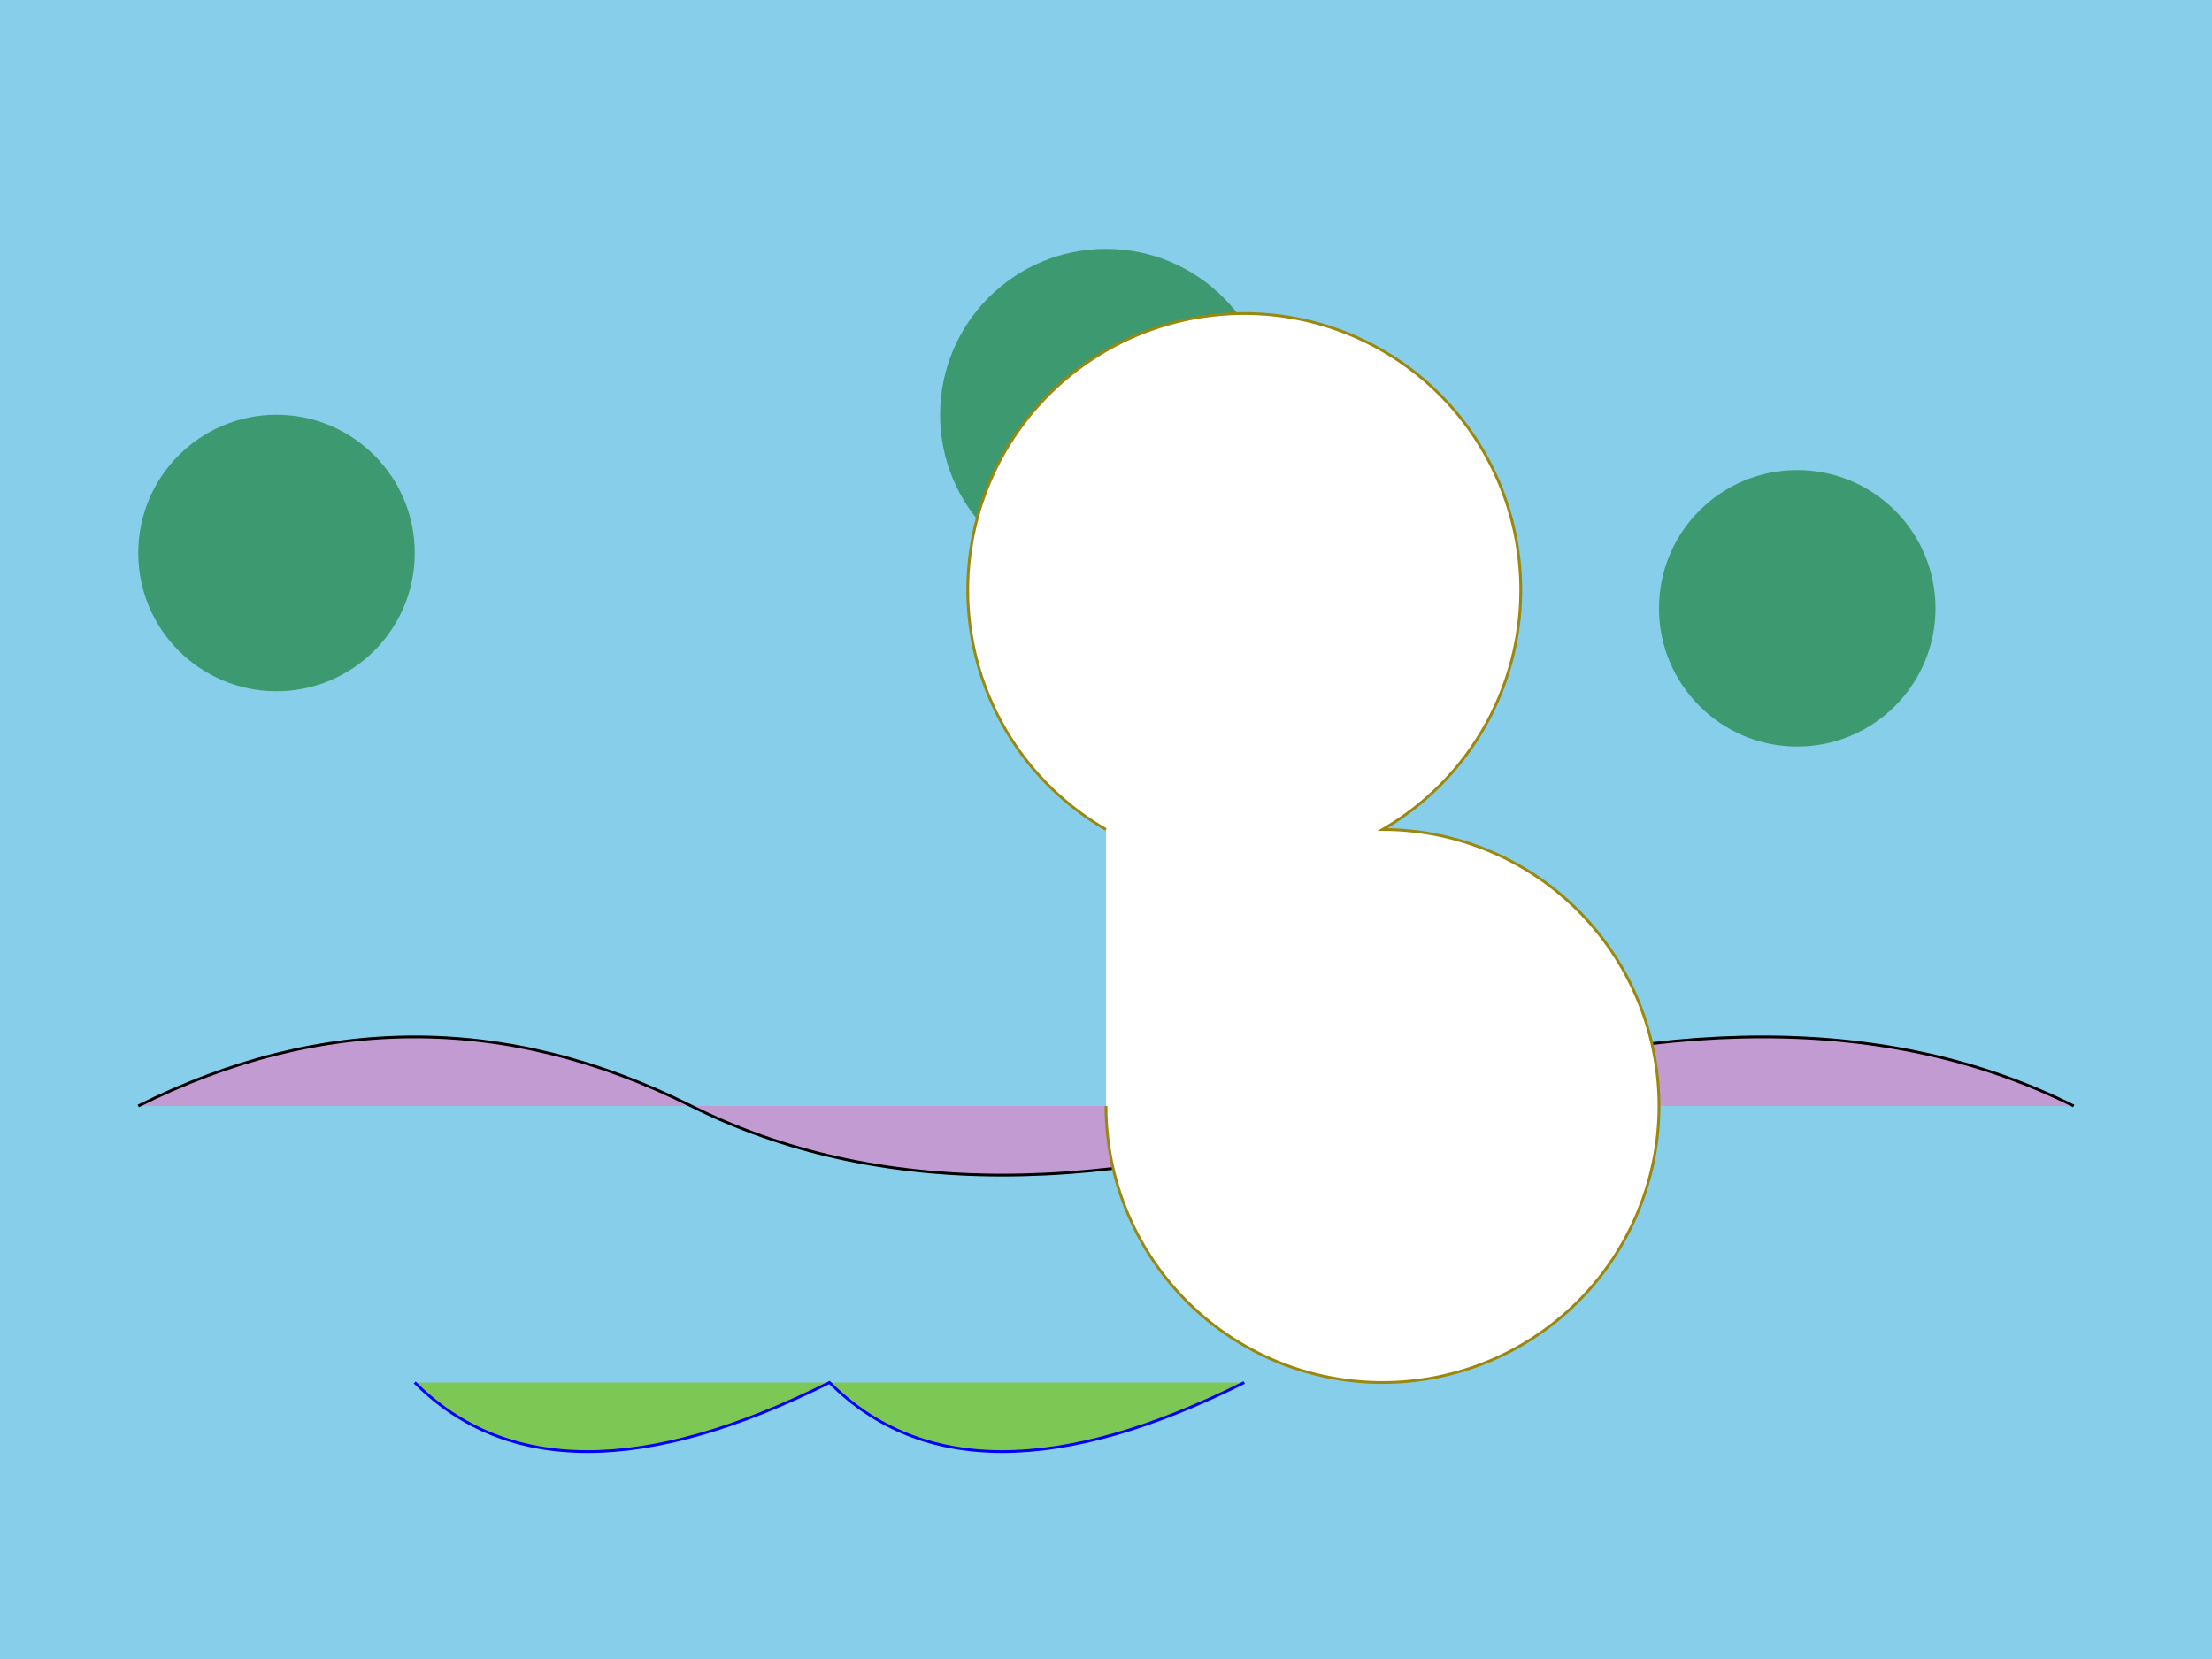 <svg width="800" height="600" xmlns="http://www.w3.org/2000/svg">

  <!-- Background -->
  <rect x="0" y="0" width="100%" height="100%" fill="#87CEEB" />

  <!-- Rolling Hills -->
  <path d="M 50,400 Q 150,350 250,400 Q 350,450 500,400 Q 650,350 750,400" fill="#C39BD3" stroke="black"/>

  <!-- Winding River -->
  <path d="M 150,500 Q 200,550 300,500 Q 350,550 450,500" fill="#7DC855" stroke="blue"/>

  <!-- Towering Trees -->
  <circle cx="100" cy="200" r="50" fill="#3D9970"/>
  <circle cx="400" cy="150" r="60" fill="#3D9970"/>
  <circle cx="650" cy="220" r="50" fill="#3D9970"/>

  <!-- Igloo -->
  <path d="M 400,300 A 100,100 0 1,1 500,300 A 100,100 0 1,1 400,400" fill="#FFFFFF" stroke="#9B870C"/>

</svg>